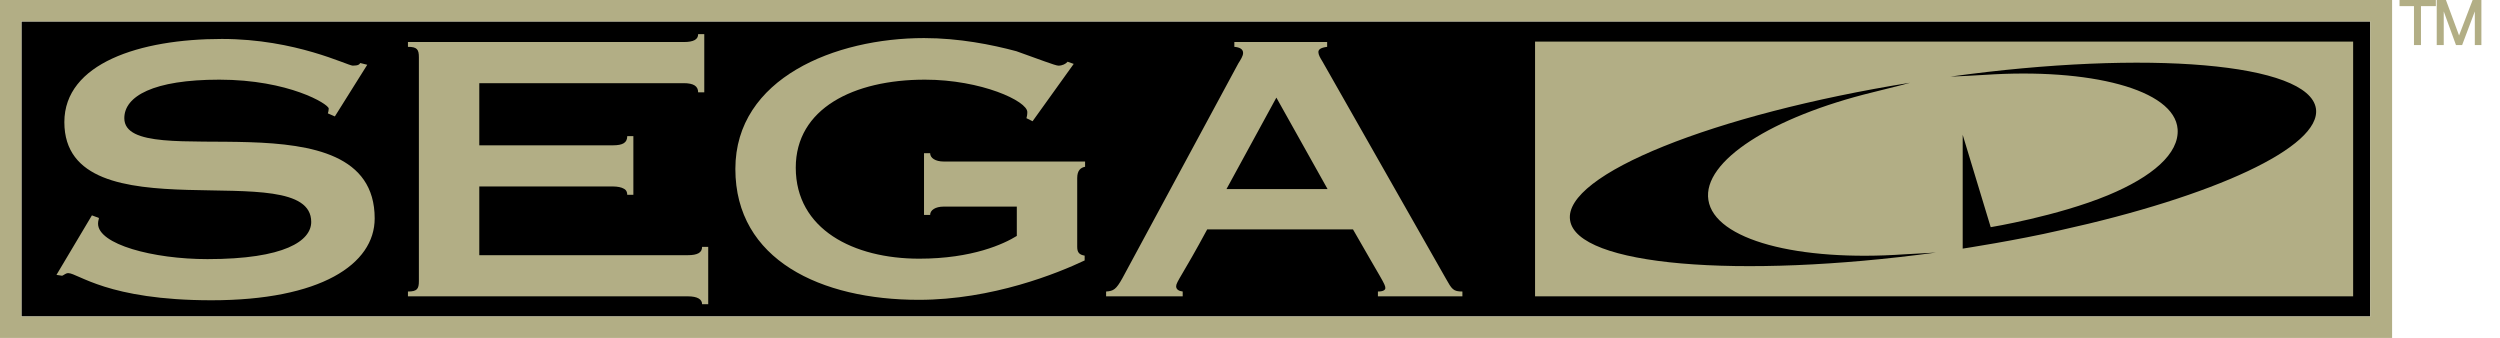 <?xml version="1.0" encoding="UTF-8" standalone="no"?>
<svg
   xmlns:dc="http://purl.org/dc/elements/1.1/"
   xmlns:cc="http://creativecommons.org/ns#"
   xmlns:rdf="http://www.w3.org/1999/02/22-rdf-syntax-ns#"
   xmlns:svg="http://www.w3.org/2000/svg"
   xmlns="http://www.w3.org/2000/svg"
   xmlns:sodipodi="http://sodipodi.sourceforge.net/DTD/sodipodi-0.dtd"
   xmlns:inkscape="http://www.inkscape.org/namespaces/inkscape"
   viewBox="-22 358.8 403 54.472"
   version="1.1"
   id="svg10"
   sodipodi:docname="logo.svg"
   width="403"
   height="54.472"
   inkscape:version="0.92.4 5da689c313, 2019-01-14">
  <defs
     id="defs14" />
  <sodipodi:namedview
     pagecolor="#ffffff"
     bordercolor="#666666"
     borderopacity="1"
     objecttolerance="10"
     gridtolerance="10"
     guidetolerance="10"
     inkscape:pageopacity="0"
     inkscape:pageshadow="2"
     inkscape:window-width="640"
     inkscape:window-height="480"
     id="namedview12"
     showgrid="false"
     inkscape:zoom="0.67750005"
     inkscape:cx="199.99998"
     inkscape:cy="27.235834"
     inkscape:window-x="0"
     inkscape:window-y="0"
     inkscape:window-maximized="0"
     inkscape:current-layer="svg10">
    <inkscape:grid
       type="xygrid"
       id="grid823"
       originx="0"
       originy="-1.1131592e-05" />
  </sodipodi:namedview>
  <path
     d="m -18.543,362.257 h 378.621 v 47.557 H -18.543 Z"
     id="path2"
     inkscape:connector-curvature="0" />
  <path
     d="m 31.978,377.569 -1.129,-0.494 c 0.071,-0.212 0.141,-0.494 0.141,-0.776 0,-0.706 -6.421,-4.657 -17.64,-4.657 -10.654,0 -15.311,2.681 -15.311,6.209 0,9.243 40.36,-4.304 40.36,16.158 0,7.409 -8.749,13.195 -26.319,13.195 -16.723,0 -21.521,-4.375 -23.073,-4.375 -0.423,0 -0.635,0.282 -0.988,0.423 l -0.917,-0.141 5.715,-9.596 1.129,0.423 c 0,0.212 -0.141,0.423 -0.141,0.917 0,3.316 8.82,5.715 17.64,5.715 12.489,0 16.723,-2.963 16.723,-5.998 0,-11.078 -39.795,2.681 -39.795,-16.087 0,-9.455 12.136,-13.406 25.401,-13.406 11.925,0 20.25,4.304 21.097,4.304 0.917,0 1.058,-0.212 1.2,-0.423 l 1.129,0.282 z m 11.783,28.224 c 1.482,0 1.764,-0.423 1.764,-1.693 v -36.056 c 0,-1.27 -0.282,-1.693 -1.764,-1.693 v -0.776 h 44.452 c 1.623,0 2.328,-0.423 2.328,-1.27 h 0.988 v 9.384 h -0.988 c 0,-0.988 -0.706,-1.482 -2.328,-1.482 H 55.262 v 10.019 h 21.521 c 1.623,0 2.328,-0.423 2.328,-1.482 h 0.988 v 9.455 h -0.988 c 0,-0.423 -0.141,-0.776 -0.564,-0.988 -0.353,-0.212 -0.988,-0.353 -1.764,-0.353 H 55.262 V 399.936 h 33.586 c 1.623,0 2.328,-0.423 2.328,-1.341 h 0.988 v 9.243 h -0.988 c 0,-0.776 -0.706,-1.27 -2.328,-1.27 H 43.761 Z M 152.916,384.907 v 0.776 c -0.706,0.141 -1.27,0.564 -1.27,1.835 v 11.078 c 0,0.917 0.353,1.27 1.2,1.411 v 0.776 c -4.304,2.046 -14.888,6.35 -26.742,6.35 -15.735,0 -29.564,-6.421 -29.564,-21.097 0,-14.676 16.158,-21.097 30.411,-21.097 5.645,0 10.937,1.058 14.888,2.117 3.599,1.27 6.28,2.328 6.774,2.328 0.635,0 1.2,-0.282 1.482,-0.635 l 0.988,0.353 -6.633,9.243 -0.988,-0.494 c 0.071,-0.212 0.141,-0.564 0.141,-0.988 0,-1.764 -7.409,-5.221 -16.511,-5.221 -11.501,0 -20.815,4.657 -20.815,14.182 0,9.949 9.314,14.676 19.898,14.676 8.608,0 13.688,-2.399 15.735,-3.669 v -4.727 H 130.126 c -1.341,0 -2.187,0.564 -2.187,1.341 h -0.988 v -9.949 h 0.988 c 0,0.776 0.847,1.341 2.187,1.341 h 22.791 z m 3.387,21.662 v -0.776 c 1.2,-0.071 1.623,-0.353 2.611,-2.117 l 18.698,-34.645 c 0.353,-0.564 0.776,-1.2 0.776,-1.693 0,-0.635 -0.564,-0.917 -1.411,-0.988 v -0.776 h 14.959 v 0.776 c -1.058,0.141 -1.411,0.423 -1.411,0.847 0,0.423 0.282,0.917 0.635,1.482 l 19.898,34.997 c 0.988,1.764 1.2,2.117 2.681,2.117 v 0.776 H 200.12 v -0.776 c 0.917,0 1.2,-0.282 1.2,-0.564 0,-0.635 -0.635,-1.411 -5.221,-9.455 h -23.496 c -3.951,7.338 -5.01,8.467 -5.01,9.173 0,0.494 0.423,0.776 1.058,0.847 v 0.776 z m 35.703,-17.287 -8.255,-14.747 -8.044,14.747 z"
     id="path4"
     inkscape:connector-curvature="0"
     style="fill:#b2ae85" />
  <path
     d="M 363.606,413.272 H -22 V 358.8 H 363.606 Z M -18.543,409.814 H 360.078 V 362.257 H -18.543 Z m 383.348,-50.026 h 2.328 v 6.28 h 1.129 v -6.28 h 2.399 V 358.8 h -5.856 m 11.783,0 -2.187,5.715 -2.117,-5.715 h -1.482 v 7.268 h 1.129 v -5.433 l 1.976,5.433 h 0.988 l 2.046,-5.433 v 5.433 H 378 V 358.8"
     id="path6"
     inkscape:connector-curvature="0"
     style="fill:#b2ae85" />
  <path
     d="m 225.451,365.503 v 41.065 h 131.875 v -41.065 z m 5.645,28.788 c -1.129,-7.338 23.214,-17.075 54.824,-22.156 -0.706,0.212 -2.117,0.564 -2.117,0.564 l -3.951,0.988 c -16.158,3.951 -27.448,11.078 -26.46,17.358 0.988,6.421 14.465,9.949 31.611,8.749 0.988,-0.071 4.304,-0.212 5.08,-0.282 -31.893,4.304 -57.929,2.117 -58.987,-5.221 z m 79.026,1.623 c -6.985,1.623 -15.735,2.963 -15.735,2.963 v -18.345 l 4.516,14.888 c 0,0 10.725,-1.764 18.91,-5.151 7.126,-2.963 11.501,-6.703 11.219,-10.654 -0.494,-6.421 -14.182,-9.878 -31.046,-8.749 -1.129,0.071 -4.869,0.282 -5.574,0.282 31.752,-4.375 57.788,-2.187 58.917,5.151 0.917,6.209 -16.511,14.182 -41.207,19.615 z"
     id="path8"
     inkscape:connector-curvature="0"
     style="fill:#b2ae85" />
</svg>

